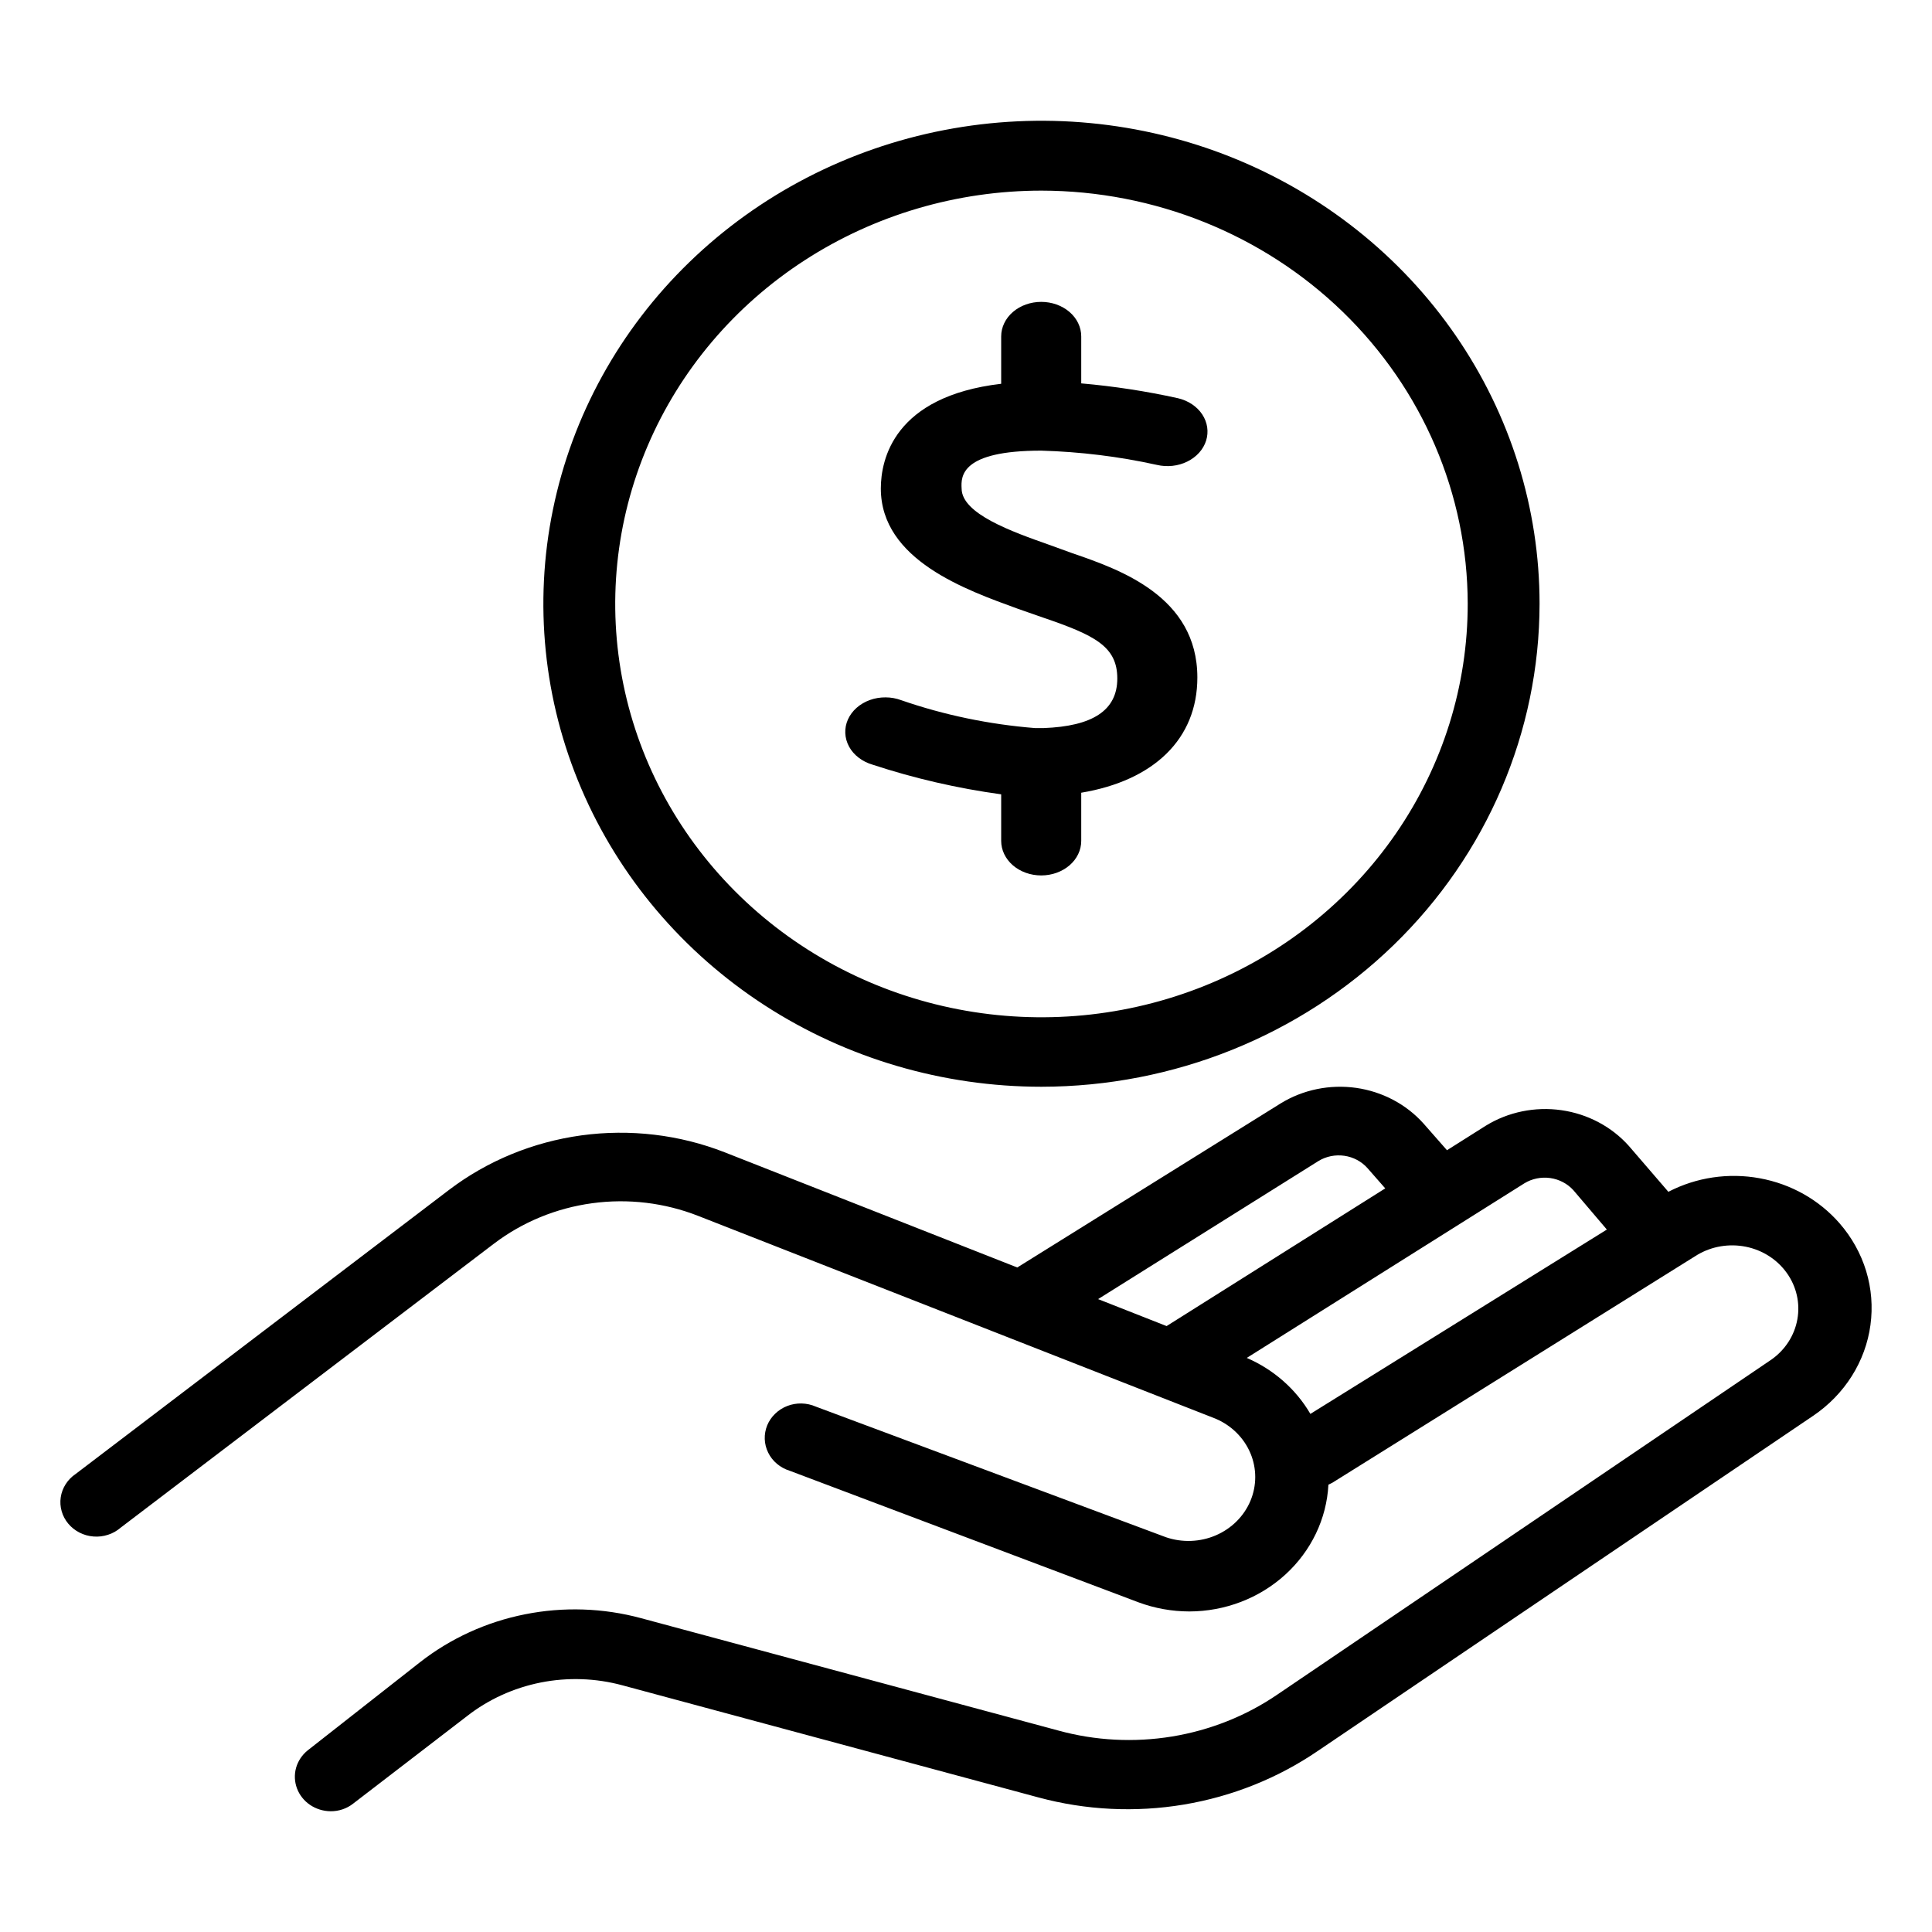 <svg width="48" height="48" viewBox="0 0 48 48" fill="none" xmlns="http://www.w3.org/2000/svg">
<g id="billion-assets 1">
<path id="Vector" d="M25.875 27C23.427 27 21.035 26.296 19 24.978C16.965 23.659 15.379 21.785 14.442 19.592C13.505 17.399 13.26 14.987 13.738 12.659C14.215 10.331 15.394 8.193 17.125 6.515C18.855 4.837 21.06 3.694 23.461 3.231C25.861 2.768 28.349 3.005 30.611 3.913C32.872 4.822 34.805 6.36 36.164 8.333C37.524 10.307 38.25 12.627 38.25 15C38.247 18.182 36.943 21.232 34.622 23.482C32.302 25.732 29.156 26.997 25.875 27ZM25.875 4.736C23.78 4.736 21.733 5.339 19.991 6.467C18.249 7.596 16.892 9.2 16.091 11.076C15.289 12.953 15.08 15.018 15.489 17.01C15.898 19.003 16.907 20.832 18.389 22.268C19.87 23.704 21.758 24.682 23.812 25.077C25.867 25.473 27.996 25.269 29.931 24.491C31.866 23.713 33.52 22.396 34.683 20.706C35.846 19.017 36.466 17.031 36.465 15C36.461 12.278 35.343 9.669 33.358 7.745C31.373 5.821 28.682 4.739 25.875 4.736Z" fill="currentColor"/>
<path id="Vector_2" d="M45.703 30.392C45.197 29.811 44.498 29.416 43.722 29.274C42.947 29.131 42.144 29.25 41.45 29.61L40.47 28.472C40.041 27.991 39.445 27.675 38.791 27.582C38.137 27.489 37.47 27.626 36.914 27.968L35.95 28.577L35.37 27.917C34.942 27.437 34.346 27.121 33.693 27.028C33.04 26.936 32.374 27.072 31.819 27.413L25.274 31.49L18.003 28.628C16.877 28.188 15.649 28.044 14.445 28.208C13.242 28.373 12.105 28.841 11.153 29.565L1.88 36.62C1.78 36.687 1.696 36.773 1.632 36.873C1.568 36.973 1.526 37.084 1.509 37.2C1.492 37.315 1.499 37.433 1.532 37.546C1.564 37.659 1.62 37.764 1.696 37.855C1.773 37.947 1.868 38.022 1.976 38.077C2.084 38.132 2.202 38.165 2.324 38.174C2.446 38.184 2.568 38.169 2.684 38.131C2.8 38.094 2.906 38.034 2.997 37.955L12.27 30.9C12.976 30.363 13.819 30.015 14.712 29.894C15.605 29.772 16.516 29.882 17.35 30.21L30.206 35.249C30.598 35.417 30.906 35.724 31.066 36.104C31.226 36.484 31.226 36.909 31.066 37.29C30.906 37.67 30.598 37.977 30.207 38.145C29.816 38.313 29.372 38.33 28.968 38.192L20.269 34.947C20.158 34.898 20.038 34.872 19.916 34.869C19.794 34.866 19.673 34.887 19.56 34.931C19.447 34.974 19.345 35.04 19.259 35.123C19.173 35.205 19.106 35.304 19.061 35.412C19.017 35.521 18.996 35.637 19 35.754C19.004 35.87 19.033 35.984 19.085 36.09C19.137 36.196 19.21 36.29 19.302 36.367C19.393 36.444 19.5 36.503 19.616 36.539L28.288 39.81C28.69 39.959 29.117 40.035 29.548 40.036C30.436 40.035 31.29 39.707 31.933 39.121C32.576 38.535 32.96 37.735 33.004 36.887L33.104 36.837L42.167 31.178C42.528 30.963 42.961 30.891 43.377 30.975C43.792 31.059 44.157 31.294 44.395 31.63C44.634 31.966 44.727 32.378 44.655 32.778C44.584 33.178 44.353 33.537 44.011 33.778L31.734 42.102C30.956 42.633 30.062 42.988 29.119 43.143C28.177 43.297 27.21 43.247 26.291 42.994L15.927 40.203C14.988 39.949 13.998 39.916 13.042 40.107C12.086 40.297 11.193 40.705 10.437 41.296L7.644 43.488C7.504 43.601 7.404 43.752 7.356 43.921C7.309 44.09 7.317 44.269 7.379 44.434C7.441 44.598 7.554 44.741 7.703 44.842C7.852 44.943 8.03 44.998 8.213 45C8.419 45.002 8.619 44.934 8.777 44.808L11.596 42.642C12.128 42.224 12.758 41.937 13.431 41.802C14.104 41.668 14.802 41.692 15.463 41.871L25.801 44.657C26.976 44.974 28.21 45.035 29.412 44.834C30.614 44.633 31.753 44.177 32.746 43.498L45.049 35.174C45.436 34.912 45.762 34.577 46.007 34.189C46.252 33.801 46.41 33.369 46.471 32.919C46.532 32.47 46.496 32.014 46.364 31.578C46.231 31.143 46.006 30.739 45.703 30.392ZM32.757 28.845C32.947 28.729 33.176 28.683 33.4 28.715C33.623 28.747 33.827 28.856 33.974 29.021L34.416 29.525L28.984 32.946L27.282 32.276L32.757 28.845ZM32.556 35.128C32.199 34.515 31.645 34.027 30.976 33.737L37.873 29.399C38.063 29.283 38.291 29.237 38.514 29.268C38.738 29.3 38.942 29.407 39.09 29.57L39.922 30.548L32.556 35.128Z" fill="currentColor"/>
<path id="Vector_3" d="M25.869 11.196C26.838 11.224 27.802 11.342 28.742 11.55C28.996 11.61 29.268 11.581 29.497 11.468C29.727 11.355 29.895 11.169 29.965 10.949C30.034 10.729 30 10.495 29.87 10.297C29.739 10.099 29.523 9.954 29.268 9.894C28.478 9.719 27.674 9.596 26.863 9.525V8.358C26.863 8.131 26.759 7.912 26.572 7.751C26.385 7.59 26.132 7.5 25.869 7.5C25.605 7.5 25.352 7.59 25.165 7.751C24.979 7.912 24.874 8.131 24.874 8.358V9.535C22.206 9.848 21.884 11.418 21.884 12.136C21.884 13.918 24.014 14.66 25.289 15.125L25.535 15.211L25.91 15.342C27.197 15.781 27.759 16.059 27.759 16.857C27.759 17.655 27.138 18.044 25.927 18.089H25.869H25.716C24.576 17.998 23.456 17.765 22.393 17.397C22.27 17.351 22.137 17.326 22.003 17.326C21.868 17.325 21.735 17.347 21.611 17.392C21.487 17.437 21.375 17.503 21.281 17.586C21.188 17.669 21.115 17.767 21.066 17.876C21.018 17.984 20.996 18.099 21.001 18.215C21.006 18.331 21.038 18.445 21.095 18.55C21.152 18.655 21.233 18.748 21.334 18.825C21.434 18.902 21.552 18.961 21.679 18.998C22.712 19.338 23.782 19.585 24.874 19.735V20.892C24.874 21.119 24.979 21.338 25.165 21.499C25.352 21.66 25.605 21.75 25.869 21.75C26.132 21.75 26.385 21.66 26.572 21.499C26.759 21.338 26.863 21.119 26.863 20.892V19.695C28.671 19.392 29.748 18.357 29.748 16.832C29.748 14.812 27.805 14.145 26.647 13.746L26.062 13.534C25.149 13.211 23.891 12.767 23.891 12.136C23.873 11.833 23.873 11.196 25.869 11.196Z" fill="currentColor"/>
</g>
</svg>
